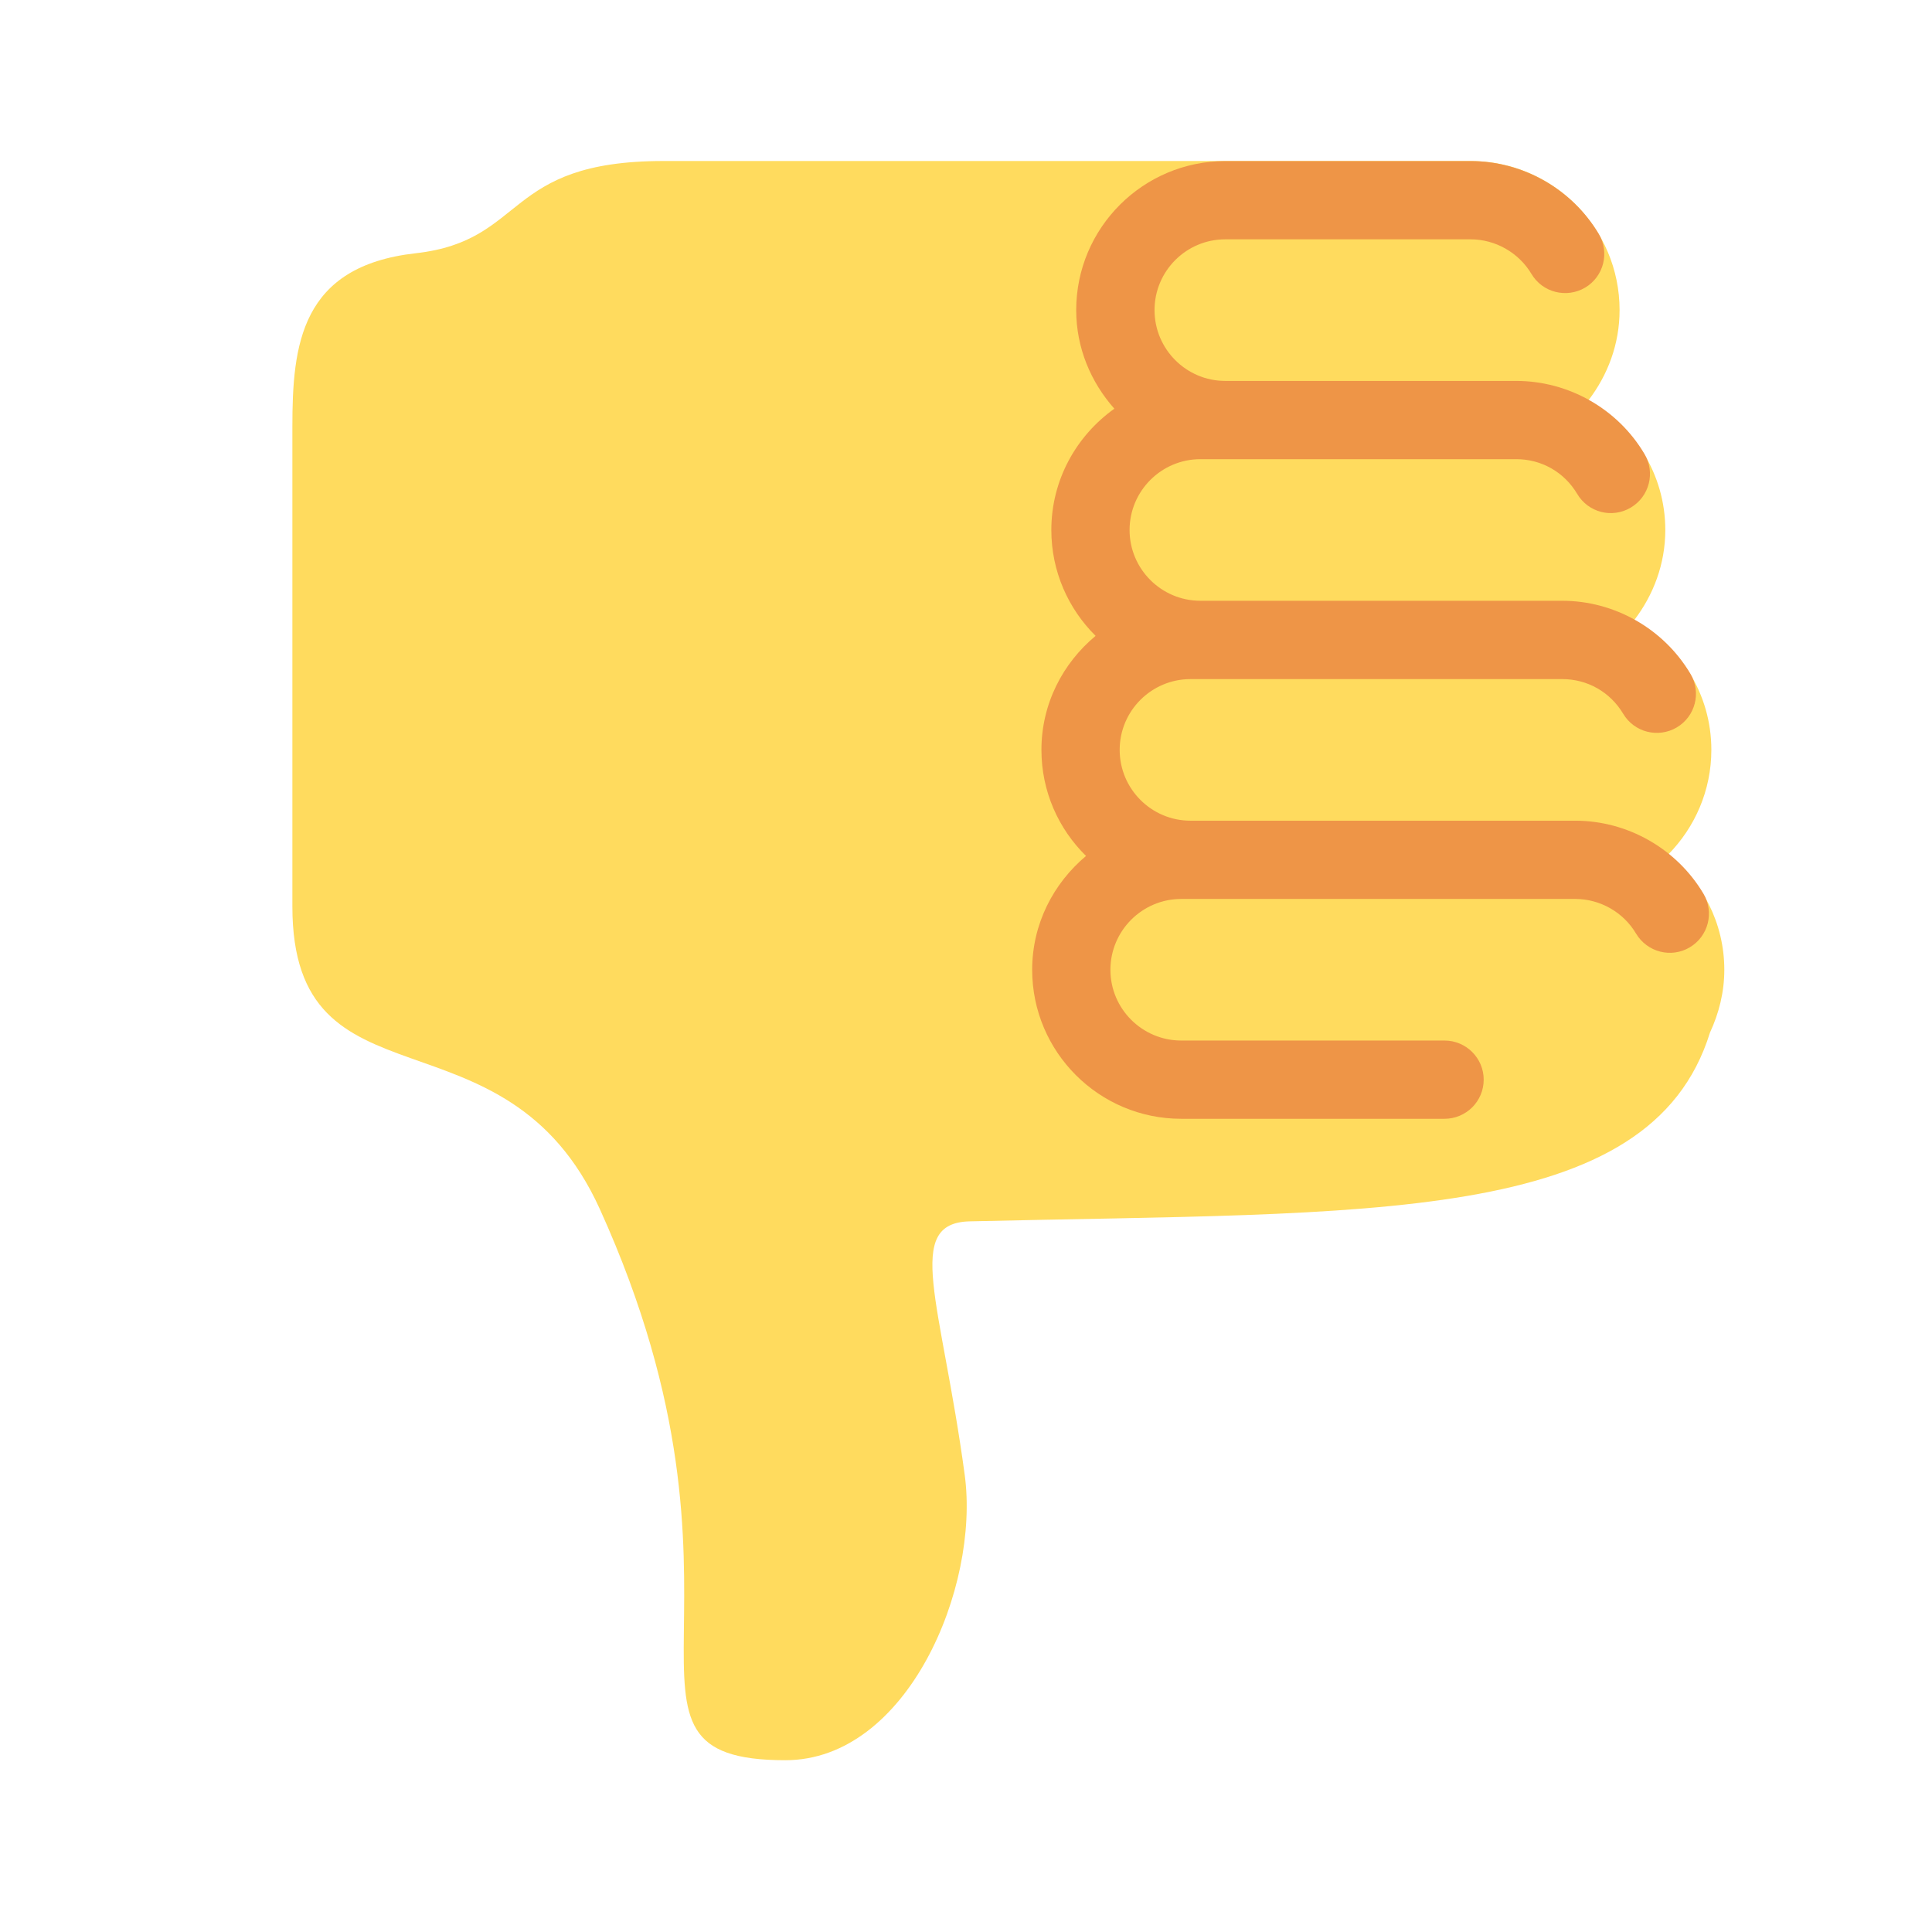 <svg width="24" height="24" viewBox="0 0 24 24" fill="none" xmlns="http://www.w3.org/2000/svg">
<path d="M21.42 12.047C21.42 12.326 21.353 12.588 21.242 12.827C20.497 15.23 17.009 15.054 12.048 15.172C11.218 15.191 11.693 16.171 11.984 18.321C12.173 19.719 11.272 21.866 9.756 21.866C7.257 21.866 9.661 19.895 7.452 15.021C6.271 12.416 3.632 13.875 3.632 11.259V5.304C3.632 4.286 3.732 3.307 5.164 3.146C6.553 2.989 6.241 2 8.243 2H18.268C19.289 2 20.119 2.831 20.119 3.852C20.119 4.276 19.971 4.661 19.732 4.973C20.298 5.291 20.687 5.889 20.687 6.584C20.687 7.006 20.539 7.392 20.301 7.703C20.869 8.02 21.259 8.619 21.259 9.315C21.259 9.82 21.054 10.278 20.725 10.613C21.146 10.952 21.42 11.466 21.42 12.047V12.047Z" fill="#FFDB5E"/>
<path d="M14.789 10.195H19.569C20.219 10.195 20.829 10.543 21.161 11.102C21.298 11.333 21.222 11.631 20.991 11.768C20.76 11.906 20.462 11.828 20.324 11.598C20.167 11.332 19.877 11.167 19.568 11.167H14.674C14.189 11.167 13.794 11.562 13.794 12.047C13.794 12.532 14.189 12.926 14.674 12.926H17.944C18.213 12.926 18.431 13.144 18.431 13.412C18.431 13.681 18.213 13.898 17.944 13.898H14.673C13.652 13.898 12.822 13.068 12.822 12.047C12.822 11.477 13.086 10.973 13.491 10.633C13.149 10.297 12.937 9.831 12.937 9.315C12.937 8.744 13.202 8.238 13.61 7.899C13.271 7.563 13.06 7.098 13.06 6.584C13.06 5.962 13.371 5.413 13.843 5.077C13.552 4.749 13.369 4.323 13.369 3.852C13.369 2.831 14.2 2.001 15.221 2.001H18.268C18.918 2.001 19.528 2.348 19.861 2.907C19.998 3.138 19.922 3.436 19.691 3.573C19.46 3.709 19.162 3.634 19.025 3.404C18.867 3.138 18.576 2.973 18.268 2.973H15.221C14.736 2.973 14.342 3.367 14.342 3.852C14.342 4.337 14.736 4.732 15.221 4.732H18.836C19.486 4.732 20.097 5.079 20.428 5.639C20.566 5.87 20.489 6.168 20.259 6.305C20.026 6.444 19.729 6.366 19.593 6.136C19.432 5.865 19.149 5.704 18.836 5.704H14.912C14.427 5.704 14.032 6.099 14.032 6.584C14.032 7.069 14.427 7.463 14.912 7.463H19.407C20.057 7.463 20.667 7.811 20.999 8.37C21.137 8.601 21.061 8.899 20.83 9.036C20.598 9.173 20.301 9.097 20.164 8.867C20.003 8.597 19.72 8.436 19.407 8.436H14.789C14.304 8.436 13.909 8.83 13.909 9.315C13.909 9.8 14.303 10.195 14.789 10.195V10.195Z" fill="#EE9547"/>
</svg>
